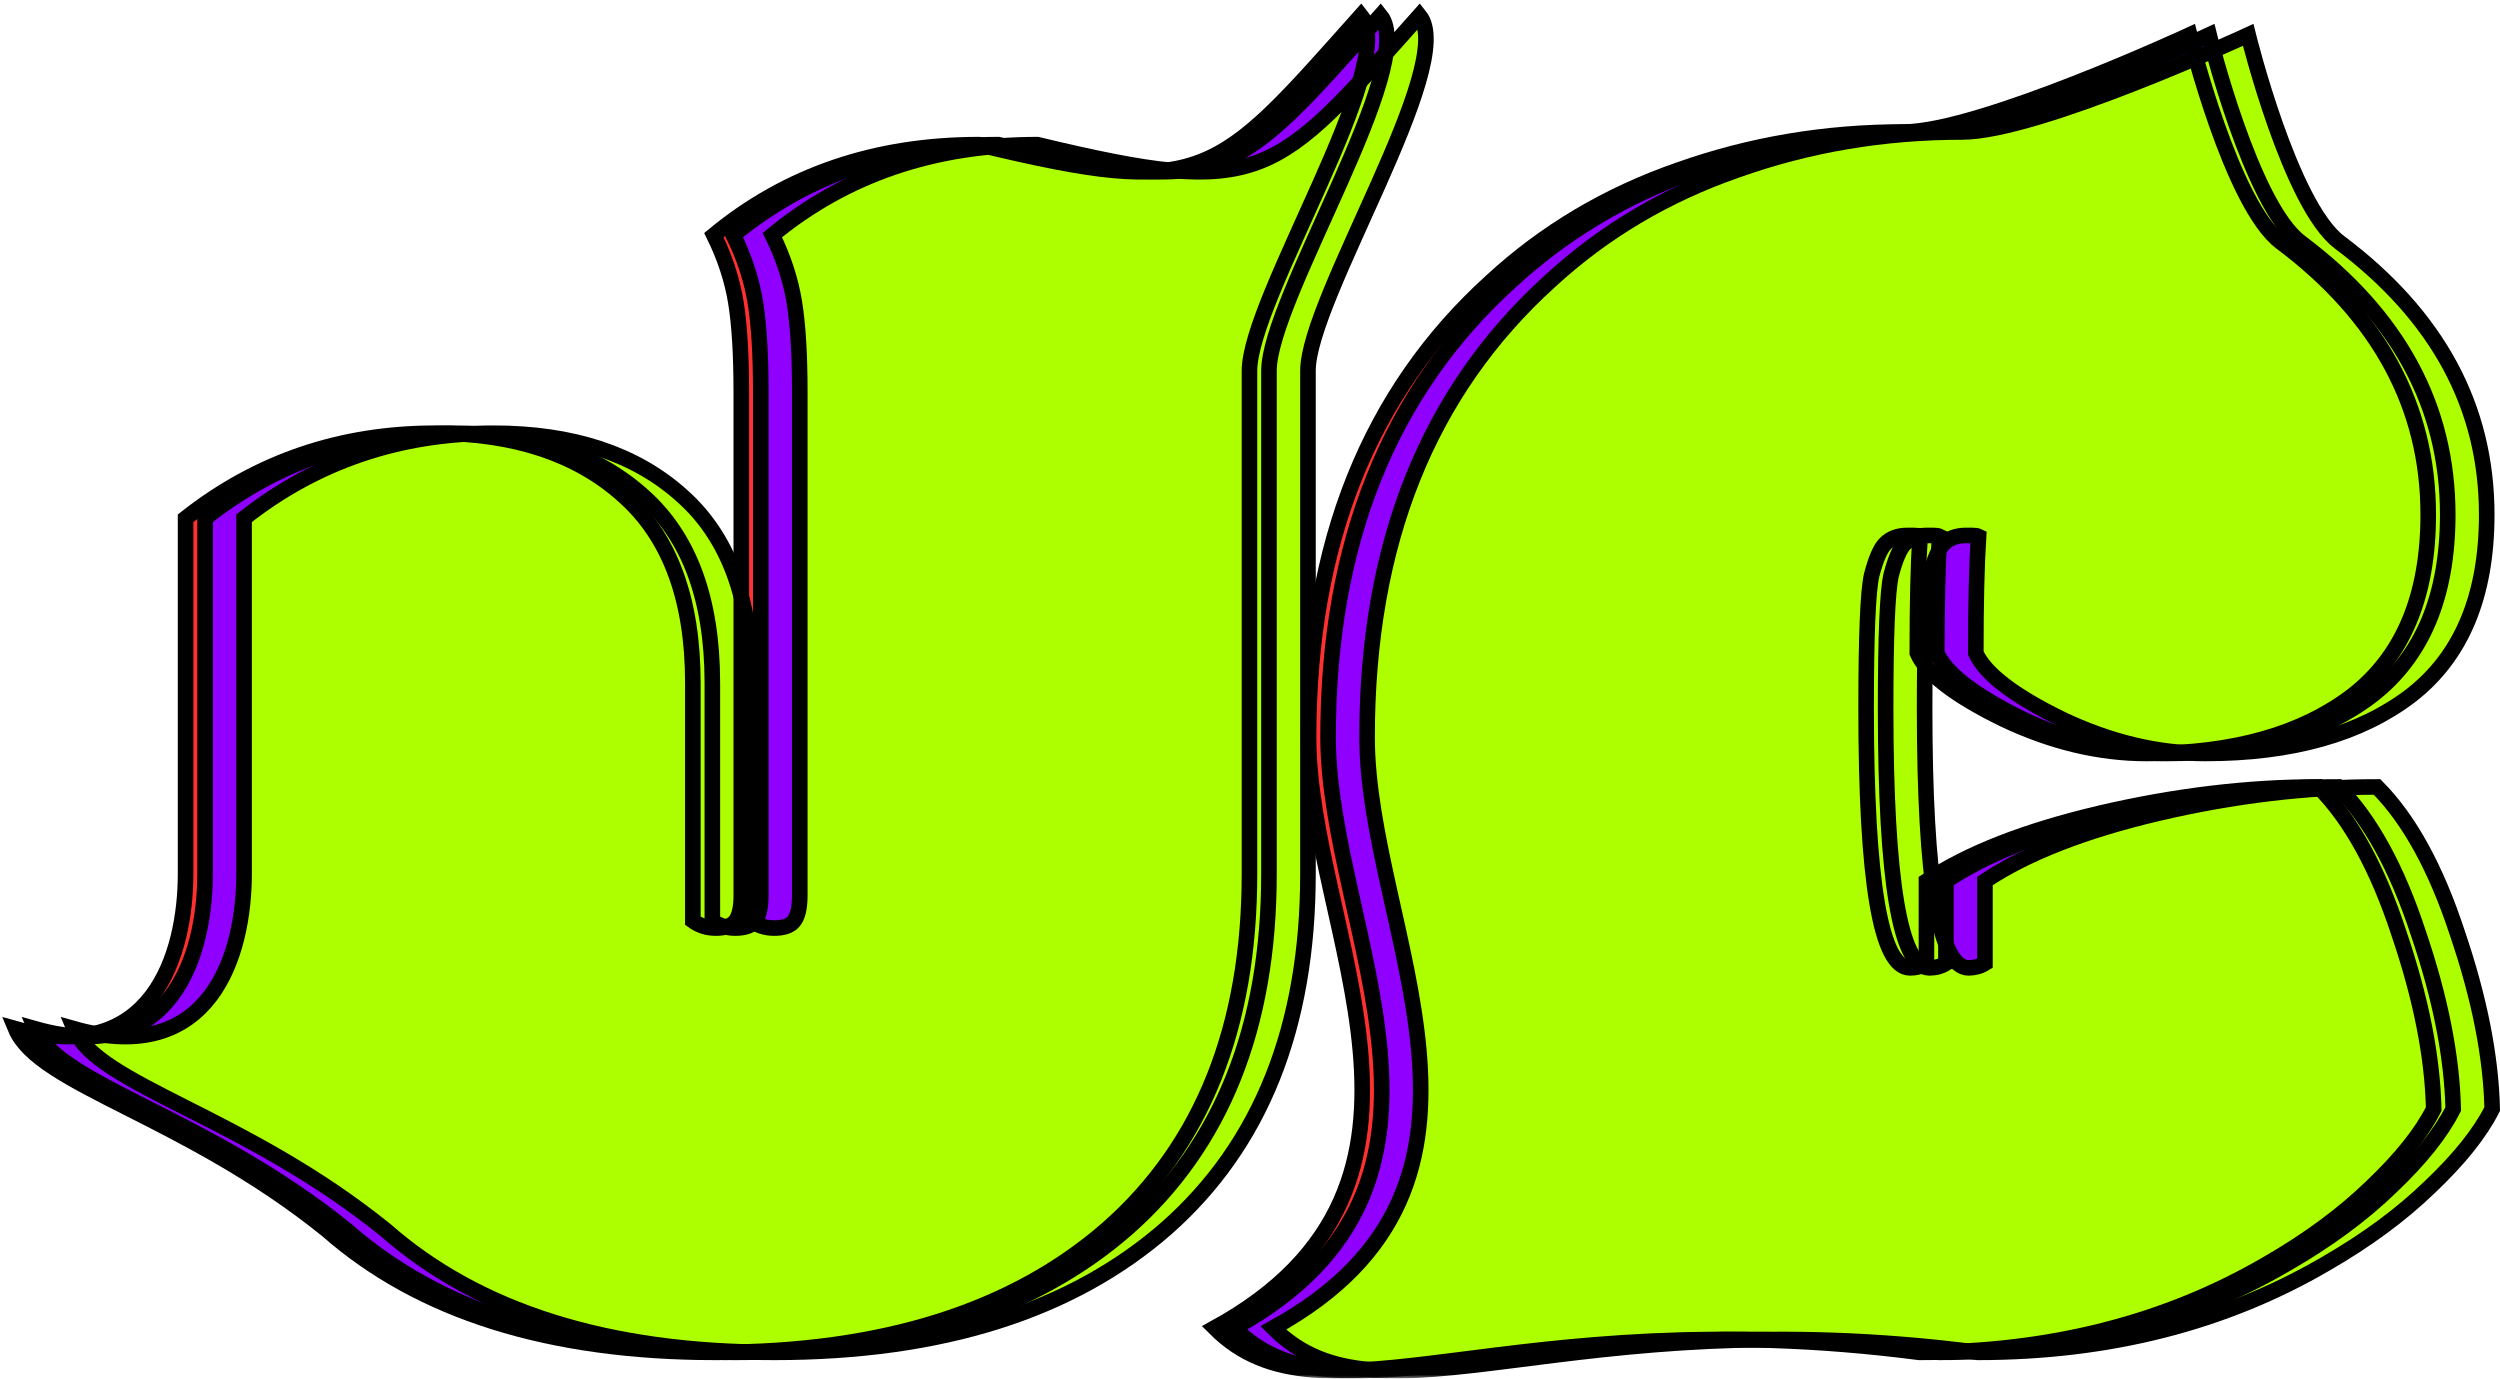 <svg width="321" height="177" viewBox="0 0 321 177" fill="none" xmlns="http://www.w3.org/2000/svg">
<mask id="path-1-outside-1_3_1324" maskUnits="userSpaceOnUse" x="0" y="0" width="322" height="177" fill="black">
<rect fill="white" width="322" height="177"/>
<path d="M125.695 18.572C154.721 25.541 155.973 23.063 174.75 2C179.758 8.195 160.433 38.319 160.433 47.611V112.194C160.433 131.864 154.369 147.041 142.242 157.728C130.115 168.337 113.333 173.641 91.896 173.641C70.537 173.641 53.911 168.414 42.019 157.96C23.828 143.247 5.027 139.351 2 132.096C19.525 137.052 23.828 122.598 23.828 112.194V66.545C33.061 59.266 43.74 55.626 55.867 55.626C66.038 55.626 74.097 58.298 80.043 63.641C85.989 68.907 88.962 76.921 88.962 87.685V118.234C89.823 118.854 90.801 119.164 91.896 119.164C93.07 119.164 93.891 118.893 94.36 118.351C94.908 117.731 95.182 116.608 95.182 114.982V50.399C95.182 45.52 94.947 41.648 94.478 38.783C94.008 35.918 93.07 33.053 91.661 30.188C101.05 22.444 112.394 18.572 125.695 18.572Z"/>
<path d="M245.243 124.275C246.026 124.275 246.73 124.081 247.356 123.694V113.124C252.676 109.561 260.108 106.658 269.654 104.412C279.277 102.166 288.626 101.043 297.702 101.043C301.849 105.225 305.291 111.497 308.03 119.861C310.846 128.147 312.333 135.658 312.489 142.395C310.924 145.493 308.264 148.822 304.509 152.385C300.832 155.947 296.372 159.238 291.13 162.258C278.142 169.847 263.238 173.641 246.417 173.641C193.528 166.788 169.821 184.366 155.973 170.505C189.772 151.92 168.022 119.435 168.022 94.655C168.022 69.797 175.846 50.283 191.493 36.112C198.378 29.762 206.398 24.999 215.552 21.824C224.706 18.572 234.329 16.946 244.422 16.946C254.204 16.946 281.155 4.478 281.155 4.478C281.155 4.478 286.544 26.357 292.89 31.117C305.487 40.564 311.785 52.219 311.785 66.08C311.785 76.534 308.538 84.278 302.044 89.311C295.55 94.267 286.749 96.746 275.639 96.746C269.536 96.746 263.395 95.274 257.214 92.332C251.033 89.311 247.356 86.485 246.182 83.852C246.182 77.502 246.299 72.507 246.534 68.868C246.378 68.79 246.104 68.752 245.713 68.752H244.891C243.718 68.752 242.779 69.1 242.075 69.797C241.449 70.417 240.862 71.772 240.314 73.863C239.845 75.953 239.61 81.645 239.61 90.938C239.61 113.162 241.488 124.275 245.243 124.275Z"/>
<path d="M128.199 18.572C157.225 25.541 158.477 23.063 177.254 2C182.261 8.195 162.936 38.319 162.936 47.611V112.194C162.936 131.864 156.873 147.041 144.746 157.728C132.619 168.337 115.837 173.641 94.4 173.641C73.04 173.641 56.415 168.414 44.523 157.96C26.332 143.247 7.531 139.351 4.504 132.096C22.029 137.052 26.332 122.598 26.332 112.194V66.545C35.564 59.266 46.244 55.626 58.371 55.626C68.542 55.626 76.6 58.298 82.546 63.641C88.493 68.907 91.466 76.921 91.466 87.685V118.234C92.326 118.854 93.304 119.164 94.4 119.164C95.573 119.164 96.395 118.893 96.864 118.351C97.412 117.731 97.686 116.608 97.686 114.982V50.399C97.686 45.52 97.451 41.648 96.981 38.783C96.512 35.918 95.573 33.053 94.165 30.188C103.553 22.444 114.898 18.572 128.199 18.572Z"/>
<path d="M247.747 124.275C248.529 124.275 249.233 124.081 249.859 123.694V113.124C255.179 109.561 262.612 106.658 272.157 104.412C281.781 102.166 291.13 101.043 300.206 101.043C304.352 105.225 307.795 111.497 310.533 119.861C313.35 128.147 314.836 135.658 314.993 142.395C313.428 145.493 310.768 148.822 307.012 152.385C303.335 155.947 298.876 159.238 293.634 162.258C280.646 169.847 265.742 173.641 248.92 173.641C196.031 166.788 172.325 184.366 158.477 170.505C192.276 151.92 170.526 119.435 170.526 94.655C170.526 69.797 178.349 50.283 193.997 36.112C200.882 29.762 208.901 24.999 218.055 21.824C227.209 18.572 236.833 16.946 246.925 16.946C256.708 16.946 283.658 4.478 283.658 4.478C283.658 4.478 289.048 26.357 295.394 31.117C307.99 40.564 314.289 52.219 314.289 66.08C314.289 76.534 311.042 84.278 304.548 89.311C298.054 94.267 289.252 96.746 278.142 96.746C272.04 96.746 265.898 95.274 259.717 92.332C253.536 89.311 249.859 86.485 248.686 83.852C248.686 77.502 248.803 72.507 249.038 68.868C248.881 68.79 248.607 68.752 248.216 68.752H247.395C246.221 68.752 245.282 69.1 244.578 69.797C243.952 70.417 243.365 71.772 242.818 73.863C242.348 75.953 242.114 81.645 242.114 90.938C242.114 113.162 243.991 124.275 247.747 124.275Z"/>
<path d="M133.206 18.572C162.232 25.541 163.484 23.063 182.261 2C187.268 8.195 167.943 38.319 167.943 47.611V112.194C167.943 131.863 161.88 147.041 149.753 157.728C137.626 168.337 120.844 173.641 99.406 173.641C78.047 173.641 61.422 168.414 49.529 157.96C31.339 143.247 12.538 139.351 9.511 132.096C27.036 137.052 31.339 122.598 31.339 112.194V66.545C40.571 59.265 51.251 55.626 63.378 55.626C73.549 55.626 81.607 58.297 87.553 63.641C93.499 68.906 96.473 76.921 96.473 87.685V118.234C97.333 118.854 98.311 119.164 99.406 119.164C100.58 119.164 101.402 118.893 101.871 118.351C102.419 117.731 102.693 116.608 102.693 114.982V50.399C102.693 45.52 102.458 41.648 101.988 38.783C101.519 35.918 100.58 33.053 99.172 30.188C108.56 22.444 119.905 18.572 133.206 18.572Z"/>
<path d="M252.754 124.274C253.536 124.274 254.24 124.081 254.866 123.694V113.123C260.186 109.561 267.619 106.657 277.164 104.412C286.787 102.166 296.137 101.043 305.213 101.043C309.359 105.225 312.802 111.497 315.54 119.861C318.357 128.146 319.843 135.658 320 142.395C318.435 145.492 315.775 148.822 312.019 152.384C308.342 155.947 303.883 159.238 298.641 162.258C285.653 169.847 270.749 173.641 253.927 173.641C201.038 166.788 177.332 184.366 163.484 170.505C197.283 151.92 175.532 119.435 175.532 94.654C175.532 69.797 183.356 50.283 199.004 36.111C205.889 29.762 213.908 24.999 223.062 21.824C232.216 18.572 241.84 16.946 251.932 16.946C261.715 16.946 288.665 4.478 288.665 4.478C288.665 4.478 294.055 26.357 300.401 31.117C312.997 40.564 319.296 52.219 319.296 66.08C319.296 76.534 316.049 84.278 309.555 89.311C303.061 94.267 294.259 96.745 283.149 96.745C277.047 96.745 270.905 95.274 264.724 92.331C258.543 89.311 254.866 86.485 253.693 83.852C253.693 77.502 253.81 72.507 254.045 68.868C253.888 68.79 253.614 68.752 253.223 68.752H252.402C251.228 68.752 250.289 69.1 249.585 69.797C248.959 70.416 248.372 71.772 247.825 73.862C247.355 75.953 247.121 81.645 247.121 90.938C247.121 113.162 248.998 124.274 252.754 124.274Z"/>
</mask>
<path d="M125.695 18.572C154.721 25.541 155.973 23.063 174.75 2C179.758 8.195 160.433 38.319 160.433 47.611V112.194C160.433 131.864 154.369 147.041 142.242 157.728C130.115 168.337 113.333 173.641 91.896 173.641C70.537 173.641 53.911 168.414 42.019 157.96C23.828 143.247 5.027 139.351 2 132.096C19.525 137.052 23.828 122.598 23.828 112.194V66.545C33.061 59.266 43.74 55.626 55.867 55.626C66.038 55.626 74.097 58.298 80.043 63.641C85.989 68.907 88.962 76.921 88.962 87.685V118.234C89.823 118.854 90.801 119.164 91.896 119.164C93.07 119.164 93.891 118.893 94.36 118.351C94.908 117.731 95.182 116.608 95.182 114.982V50.399C95.182 45.52 94.947 41.648 94.478 38.783C94.008 35.918 93.07 33.053 91.661 30.188C101.05 22.444 112.394 18.572 125.695 18.572Z" fill="#FF3030"/>
<path d="M245.243 124.275C246.026 124.275 246.73 124.081 247.356 123.694V113.124C252.676 109.561 260.108 106.658 269.654 104.412C279.277 102.166 288.626 101.043 297.702 101.043C301.849 105.225 305.291 111.497 308.03 119.861C310.846 128.147 312.333 135.658 312.489 142.395C310.924 145.493 308.264 148.822 304.509 152.385C300.832 155.947 296.372 159.238 291.13 162.258C278.142 169.847 263.238 173.641 246.417 173.641C193.528 166.788 169.821 184.366 155.973 170.505C189.772 151.92 168.022 119.435 168.022 94.655C168.022 69.797 175.846 50.283 191.493 36.112C198.378 29.762 206.398 24.999 215.552 21.824C224.706 18.572 234.329 16.946 244.422 16.946C254.204 16.946 281.155 4.478 281.155 4.478C281.155 4.478 286.544 26.357 292.89 31.117C305.487 40.564 311.785 52.219 311.785 66.08C311.785 76.534 308.538 84.278 302.044 89.311C295.55 94.267 286.749 96.746 275.639 96.746C269.536 96.746 263.395 95.274 257.214 92.332C251.033 89.311 247.356 86.485 246.182 83.852C246.182 77.502 246.299 72.507 246.534 68.868C246.378 68.79 246.104 68.752 245.713 68.752H244.891C243.718 68.752 242.779 69.1 242.075 69.797C241.449 70.417 240.862 71.772 240.314 73.863C239.845 75.953 239.61 81.645 239.61 90.938C239.61 113.162 241.488 124.275 245.243 124.275Z" fill="#FF3030"/>
<path d="M128.199 18.572C157.225 25.541 158.477 23.063 177.254 2C182.261 8.195 162.936 38.319 162.936 47.611V112.194C162.936 131.864 156.873 147.041 144.746 157.728C132.619 168.337 115.837 173.641 94.4 173.641C73.04 173.641 56.415 168.414 44.523 157.96C26.332 143.247 7.531 139.351 4.504 132.096C22.029 137.052 26.332 122.598 26.332 112.194V66.545C35.564 59.266 46.244 55.626 58.371 55.626C68.542 55.626 76.6 58.298 82.546 63.641C88.493 68.907 91.466 76.921 91.466 87.685V118.234C92.326 118.854 93.304 119.164 94.4 119.164C95.573 119.164 96.395 118.893 96.864 118.351C97.412 117.731 97.686 116.608 97.686 114.982V50.399C97.686 45.52 97.451 41.648 96.981 38.783C96.512 35.918 95.573 33.053 94.165 30.188C103.553 22.444 114.898 18.572 128.199 18.572Z" fill="#8F00FF"/>
<path d="M247.747 124.275C248.529 124.275 249.233 124.081 249.859 123.694V113.124C255.179 109.561 262.612 106.658 272.157 104.412C281.781 102.166 291.13 101.043 300.206 101.043C304.352 105.225 307.795 111.497 310.533 119.861C313.35 128.147 314.836 135.658 314.993 142.395C313.428 145.493 310.768 148.822 307.012 152.385C303.335 155.947 298.876 159.238 293.634 162.258C280.646 169.847 265.742 173.641 248.92 173.641C196.031 166.788 172.325 184.366 158.477 170.505C192.276 151.92 170.526 119.435 170.526 94.655C170.526 69.797 178.349 50.283 193.997 36.112C200.882 29.762 208.901 24.999 218.055 21.824C227.209 18.572 236.833 16.946 246.925 16.946C256.708 16.946 283.658 4.478 283.658 4.478C283.658 4.478 289.048 26.357 295.394 31.117C307.99 40.564 314.289 52.219 314.289 66.08C314.289 76.534 311.042 84.278 304.548 89.311C298.054 94.267 289.252 96.746 278.142 96.746C272.04 96.746 265.898 95.274 259.717 92.332C253.536 89.311 249.859 86.485 248.686 83.852C248.686 77.502 248.803 72.507 249.038 68.868C248.881 68.79 248.607 68.752 248.216 68.752H247.395C246.221 68.752 245.282 69.1 244.578 69.797C243.952 70.417 243.365 71.772 242.818 73.863C242.348 75.953 242.114 81.645 242.114 90.938C242.114 113.162 243.991 124.275 247.747 124.275Z" fill="#8F00FF"/>
<path d="M133.206 18.572C162.232 25.541 163.484 23.063 182.261 2C187.268 8.195 167.943 38.319 167.943 47.611V112.194C167.943 131.863 161.88 147.041 149.753 157.728C137.626 168.337 120.844 173.641 99.406 173.641C78.047 173.641 61.422 168.414 49.529 157.96C31.339 143.247 12.538 139.351 9.511 132.096C27.036 137.052 31.339 122.598 31.339 112.194V66.545C40.571 59.265 51.251 55.626 63.378 55.626C73.549 55.626 81.607 58.297 87.553 63.641C93.499 68.906 96.473 76.921 96.473 87.685V118.234C97.333 118.854 98.311 119.164 99.406 119.164C100.58 119.164 101.402 118.893 101.871 118.351C102.419 117.731 102.693 116.608 102.693 114.982V50.399C102.693 45.52 102.458 41.648 101.988 38.783C101.519 35.918 100.58 33.053 99.172 30.188C108.56 22.444 119.905 18.572 133.206 18.572Z" fill="#ADFF00"/>
<path d="M252.754 124.274C253.536 124.274 254.24 124.081 254.866 123.694V113.123C260.186 109.561 267.619 106.657 277.164 104.412C286.787 102.166 296.137 101.043 305.213 101.043C309.359 105.225 312.802 111.497 315.54 119.861C318.357 128.146 319.843 135.658 320 142.395C318.435 145.492 315.775 148.822 312.019 152.384C308.342 155.947 303.883 159.238 298.641 162.258C285.653 169.847 270.749 173.641 253.927 173.641C201.038 166.788 177.332 184.366 163.484 170.505C197.283 151.92 175.532 119.435 175.532 94.654C175.532 69.797 183.356 50.283 199.004 36.111C205.889 29.762 213.908 24.999 223.062 21.824C232.216 18.572 241.84 16.946 251.932 16.946C261.715 16.946 288.665 4.478 288.665 4.478C288.665 4.478 294.055 26.357 300.401 31.117C312.997 40.564 319.296 52.219 319.296 66.08C319.296 76.534 316.049 84.278 309.555 89.311C303.061 94.267 294.259 96.745 283.149 96.745C277.047 96.745 270.905 95.274 264.724 92.331C258.543 89.311 254.866 86.485 253.693 83.852C253.693 77.502 253.81 72.507 254.045 68.868C253.888 68.79 253.614 68.752 253.223 68.752H252.402C251.228 68.752 250.289 69.1 249.585 69.797C248.959 70.416 248.372 71.772 247.825 73.862C247.355 75.953 247.121 81.645 247.121 90.938C247.121 113.162 248.998 124.274 252.754 124.274Z" fill="#ADFF00"/>
<path d="M125.695 18.572C154.721 25.541 155.973 23.063 174.75 2C179.758 8.195 160.433 38.319 160.433 47.611V112.194C160.433 131.864 154.369 147.041 142.242 157.728C130.115 168.337 113.333 173.641 91.896 173.641C70.537 173.641 53.911 168.414 42.019 157.96C23.828 143.247 5.027 139.351 2 132.096C19.525 137.052 23.828 122.598 23.828 112.194V66.545C33.061 59.266 43.74 55.626 55.867 55.626C66.038 55.626 74.097 58.298 80.043 63.641C85.989 68.907 88.962 76.921 88.962 87.685V118.234C89.823 118.854 90.801 119.164 91.896 119.164C93.07 119.164 93.891 118.893 94.36 118.351C94.908 117.731 95.182 116.608 95.182 114.982V50.399C95.182 45.52 94.947 41.648 94.478 38.783C94.008 35.918 93.07 33.053 91.661 30.188C101.05 22.444 112.394 18.572 125.695 18.572Z" stroke="black" stroke-width="2" mask="url(#path-1-outside-1_3_1324)"/>
<path d="M245.243 124.275C246.026 124.275 246.73 124.081 247.356 123.694V113.124C252.676 109.561 260.108 106.658 269.654 104.412C279.277 102.166 288.626 101.043 297.702 101.043C301.849 105.225 305.291 111.497 308.03 119.861C310.846 128.147 312.333 135.658 312.489 142.395C310.924 145.493 308.264 148.822 304.509 152.385C300.832 155.947 296.372 159.238 291.13 162.258C278.142 169.847 263.238 173.641 246.417 173.641C193.528 166.788 169.821 184.366 155.973 170.505C189.772 151.92 168.022 119.435 168.022 94.655C168.022 69.797 175.846 50.283 191.493 36.112C198.378 29.762 206.398 24.999 215.552 21.824C224.706 18.572 234.329 16.946 244.422 16.946C254.204 16.946 281.155 4.478 281.155 4.478C281.155 4.478 286.544 26.357 292.89 31.117C305.487 40.564 311.785 52.219 311.785 66.08C311.785 76.534 308.538 84.278 302.044 89.311C295.55 94.267 286.749 96.746 275.639 96.746C269.536 96.746 263.395 95.274 257.214 92.332C251.033 89.311 247.356 86.485 246.182 83.852C246.182 77.502 246.299 72.507 246.534 68.868C246.378 68.79 246.104 68.752 245.713 68.752H244.891C243.718 68.752 242.779 69.1 242.075 69.797C241.449 70.417 240.862 71.772 240.314 73.863C239.845 75.953 239.61 81.645 239.61 90.938C239.61 113.162 241.488 124.275 245.243 124.275Z" stroke="black" stroke-width="2" mask="url(#path-1-outside-1_3_1324)"/>
<path d="M128.199 18.572C157.225 25.541 158.477 23.063 177.254 2C182.261 8.195 162.936 38.319 162.936 47.611V112.194C162.936 131.864 156.873 147.041 144.746 157.728C132.619 168.337 115.837 173.641 94.4 173.641C73.04 173.641 56.415 168.414 44.523 157.96C26.332 143.247 7.531 139.351 4.504 132.096C22.029 137.052 26.332 122.598 26.332 112.194V66.545C35.564 59.266 46.244 55.626 58.371 55.626C68.542 55.626 76.6 58.298 82.546 63.641C88.493 68.907 91.466 76.921 91.466 87.685V118.234C92.326 118.854 93.304 119.164 94.4 119.164C95.573 119.164 96.395 118.893 96.864 118.351C97.412 117.731 97.686 116.608 97.686 114.982V50.399C97.686 45.52 97.451 41.648 96.981 38.783C96.512 35.918 95.573 33.053 94.165 30.188C103.553 22.444 114.898 18.572 128.199 18.572Z" stroke="black" stroke-width="2" mask="url(#path-1-outside-1_3_1324)"/>
<path d="M247.747 124.275C248.529 124.275 249.233 124.081 249.859 123.694V113.124C255.179 109.561 262.612 106.658 272.157 104.412C281.781 102.166 291.13 101.043 300.206 101.043C304.352 105.225 307.795 111.497 310.533 119.861C313.35 128.147 314.836 135.658 314.993 142.395C313.428 145.493 310.768 148.822 307.012 152.385C303.335 155.947 298.876 159.238 293.634 162.258C280.646 169.847 265.742 173.641 248.92 173.641C196.031 166.788 172.325 184.366 158.477 170.505C192.276 151.92 170.526 119.435 170.526 94.655C170.526 69.797 178.349 50.283 193.997 36.112C200.882 29.762 208.901 24.999 218.055 21.824C227.209 18.572 236.833 16.946 246.925 16.946C256.708 16.946 283.658 4.478 283.658 4.478C283.658 4.478 289.048 26.357 295.394 31.117C307.99 40.564 314.289 52.219 314.289 66.08C314.289 76.534 311.042 84.278 304.548 89.311C298.054 94.267 289.252 96.746 278.142 96.746C272.04 96.746 265.898 95.274 259.717 92.332C253.536 89.311 249.859 86.485 248.686 83.852C248.686 77.502 248.803 72.507 249.038 68.868C248.881 68.79 248.607 68.752 248.216 68.752H247.395C246.221 68.752 245.282 69.1 244.578 69.797C243.952 70.417 243.365 71.772 242.818 73.863C242.348 75.953 242.114 81.645 242.114 90.938C242.114 113.162 243.991 124.275 247.747 124.275Z" stroke="black" stroke-width="2" mask="url(#path-1-outside-1_3_1324)"/>
<path d="M133.206 18.572C162.232 25.541 163.484 23.063 182.261 2C187.268 8.195 167.943 38.319 167.943 47.611V112.194C167.943 131.863 161.88 147.041 149.753 157.728C137.626 168.337 120.844 173.641 99.406 173.641C78.047 173.641 61.422 168.414 49.529 157.96C31.339 143.247 12.538 139.351 9.511 132.096C27.036 137.052 31.339 122.598 31.339 112.194V66.545C40.571 59.265 51.251 55.626 63.378 55.626C73.549 55.626 81.607 58.297 87.553 63.641C93.499 68.906 96.473 76.921 96.473 87.685V118.234C97.333 118.854 98.311 119.164 99.406 119.164C100.58 119.164 101.402 118.893 101.871 118.351C102.419 117.731 102.693 116.608 102.693 114.982V50.399C102.693 45.52 102.458 41.648 101.988 38.783C101.519 35.918 100.58 33.053 99.172 30.188C108.56 22.444 119.905 18.572 133.206 18.572Z" stroke="black" stroke-width="2" mask="url(#path-1-outside-1_3_1324)"/>
<path d="M252.754 124.274C253.536 124.274 254.24 124.081 254.866 123.694V113.123C260.186 109.561 267.619 106.657 277.164 104.412C286.787 102.166 296.137 101.043 305.213 101.043C309.359 105.225 312.802 111.497 315.54 119.861C318.357 128.146 319.843 135.658 320 142.395C318.435 145.492 315.775 148.822 312.019 152.384C308.342 155.947 303.883 159.238 298.641 162.258C285.653 169.847 270.749 173.641 253.927 173.641C201.038 166.788 177.332 184.366 163.484 170.505C197.283 151.92 175.532 119.435 175.532 94.654C175.532 69.797 183.356 50.283 199.004 36.111C205.889 29.762 213.908 24.999 223.062 21.824C232.216 18.572 241.84 16.946 251.932 16.946C261.715 16.946 288.665 4.478 288.665 4.478C288.665 4.478 294.055 26.357 300.401 31.117C312.997 40.564 319.296 52.219 319.296 66.08C319.296 76.534 316.049 84.278 309.555 89.311C303.061 94.267 294.259 96.745 283.149 96.745C277.047 96.745 270.905 95.274 264.724 92.331C258.543 89.311 254.866 86.485 253.693 83.852C253.693 77.502 253.81 72.507 254.045 68.868C253.888 68.79 253.614 68.752 253.223 68.752H252.402C251.228 68.752 250.289 69.1 249.585 69.797C248.959 70.416 248.372 71.772 247.825 73.862C247.355 75.953 247.121 81.645 247.121 90.938C247.121 113.162 248.998 124.274 252.754 124.274Z" stroke="black" stroke-width="2" mask="url(#path-1-outside-1_3_1324)"/>
</svg>
